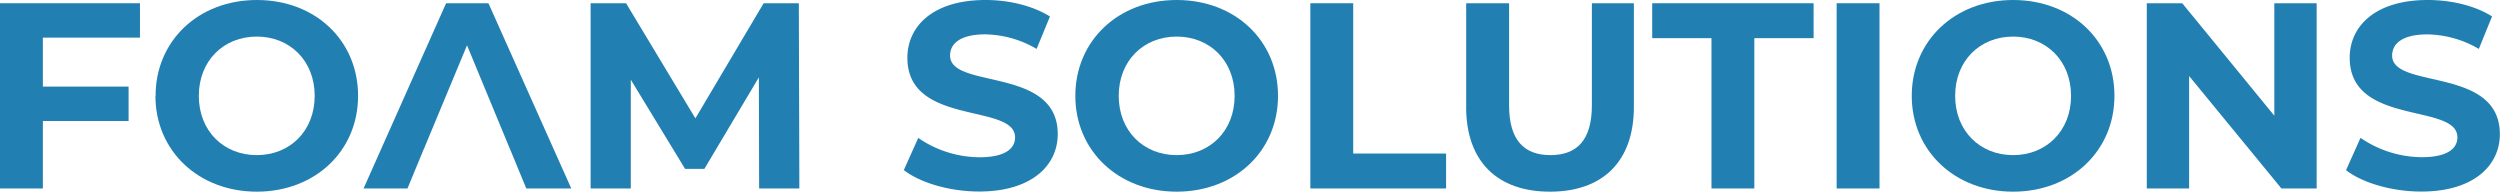 <svg xmlns="http://www.w3.org/2000/svg" viewBox="0 0 664.31 50.93"><defs><style>.cls-1{fill:#2180b1;}</style></defs><title>Asset 1</title><g id="Layer_2" data-name="Layer 2"><g id="Layer_1-2" data-name="Layer 1"><polygon class="cls-1" points="11.39 10 11.39 23.01 34.17 23.01 34.17 32.15 11.39 32.15 11.39 50.08 0 50.08 0 0.86 37.19 0.86 37.19 10 11.39 10"/><path class="cls-1" d="M41.34,25.47C41.34,10.85,52.73,0,68.27,0S95.15,10.78,95.15,25.47,83.69,50.93,68.23,50.93,41.3,40.1,41.3,25.47m42.32,0c0-9.35-6.61-15.75-15.39-15.75s-15.4,6.4-15.4,15.75,6.61,15.75,15.4,15.75,15.39-6.4,15.39-15.75"/><polygon class="cls-1" points="201.72 50.08 201.65 20.55 187.17 44.87 182.04 44.87 167.62 21.18 167.62 50.08 156.94 50.08 156.94 0.86 166.36 0.86 184.78 31.45 202.92 0.86 212.27 0.86 212.41 50.08 201.72 50.08"/><path class="cls-1" d="M240.15,45.23,244,36.65a29,29,0,0,0,16.24,5.14c6.75,0,9.49-2.25,9.49-5.28,0-9.21-28.62-2.88-28.62-21.16C241.13,7,247.88,0,261.88,0,268.06,0,274.39,1.5,279,4.38L275.45,13a27.74,27.74,0,0,0-13.64-3.87c-6.75,0-9.35,2.53-9.35,5.63,0,9.07,28.61,2.81,28.61,20.88,0,8.22-6.82,15.25-20.88,15.25-7.81,0-15.68-2.31-20-5.69"/><path class="cls-1" d="M285.74,25.47C285.74,10.85,297.13,0,312.67,0S339.6,10.78,339.6,25.47s-11.45,25.46-26.93,25.46S285.74,40.1,285.74,25.47m42.33,0c0-9.35-6.61-15.75-15.4-15.75s-15.4,6.4-15.4,15.75,6.61,15.75,15.4,15.75,15.4-6.4,15.4-15.75"/><polygon class="cls-1" points="348.19 0.86 359.58 0.86 359.58 40.8 384.26 40.8 384.26 50.08 348.19 50.08 348.19 0.86"/><path class="cls-1" d="M389.6,28.43V.86H401V28c0,9.36,4.08,13.22,11,13.22S423,37.36,423,28V.86h11.16V28.43c0,14.48-8.29,22.5-22.28,22.5s-22.29-8-22.29-22.5"/><polygon class="cls-1" points="454.78 10.14 439.03 10.14 439.03 0.86 481.92 0.86 481.92 10.14 466.17 10.14 466.17 50.08 454.78 50.08 454.78 10.14"/><rect class="cls-1" x="488.04" y="0.86" width="11.39" height="49.22"/><path class="cls-1" d="M508,25.47C508,10.85,519.4,0,534.93,0s26.93,10.76,26.93,25.45S550.4,50.93,534.93,50.93,508,40.1,508,25.47m42.33,0c0-9.35-6.61-15.75-15.4-15.75s-15.4,6.4-15.4,15.75,6.62,15.75,15.4,15.75,15.4-6.4,15.4-15.75"/><polygon class="cls-1" points="615.59 0.86 615.59 50.08 606.23 50.08 581.7 20.2 581.7 50.08 570.45 50.08 570.45 0.86 579.87 0.86 604.34 30.74 604.34 0.86 615.59 0.86"/><path class="cls-1" d="M623.39,45.23l3.86-8.6a29,29,0,0,0,16.25,5.14c6.75,0,9.49-2.25,9.49-5.28,0-9.21-28.62-2.88-28.62-21.16C624.37,7,631.12,0,645.11,0c6.19,0,12.52,1.48,17.09,4.36L658.68,13A27.74,27.74,0,0,0,645,9.14c-6.75,0-9.35,2.53-9.35,5.63,0,9.07,28.62,2.81,28.62,20.88,0,8.22-6.82,15.25-20.88,15.25-7.81,0-15.68-2.31-20-5.69"/><polygon class="cls-1" points="129.79 0.86 118.54 0.86 96.61 50.08 108.28 50.08 112.64 39.53 112.66 39.53 124.1 12.04 131.9 30.88 131.9 30.88 135.48 39.53 135.49 39.53 139.85 50.08 151.8 50.08 129.79 0.86"/></g></g></svg>